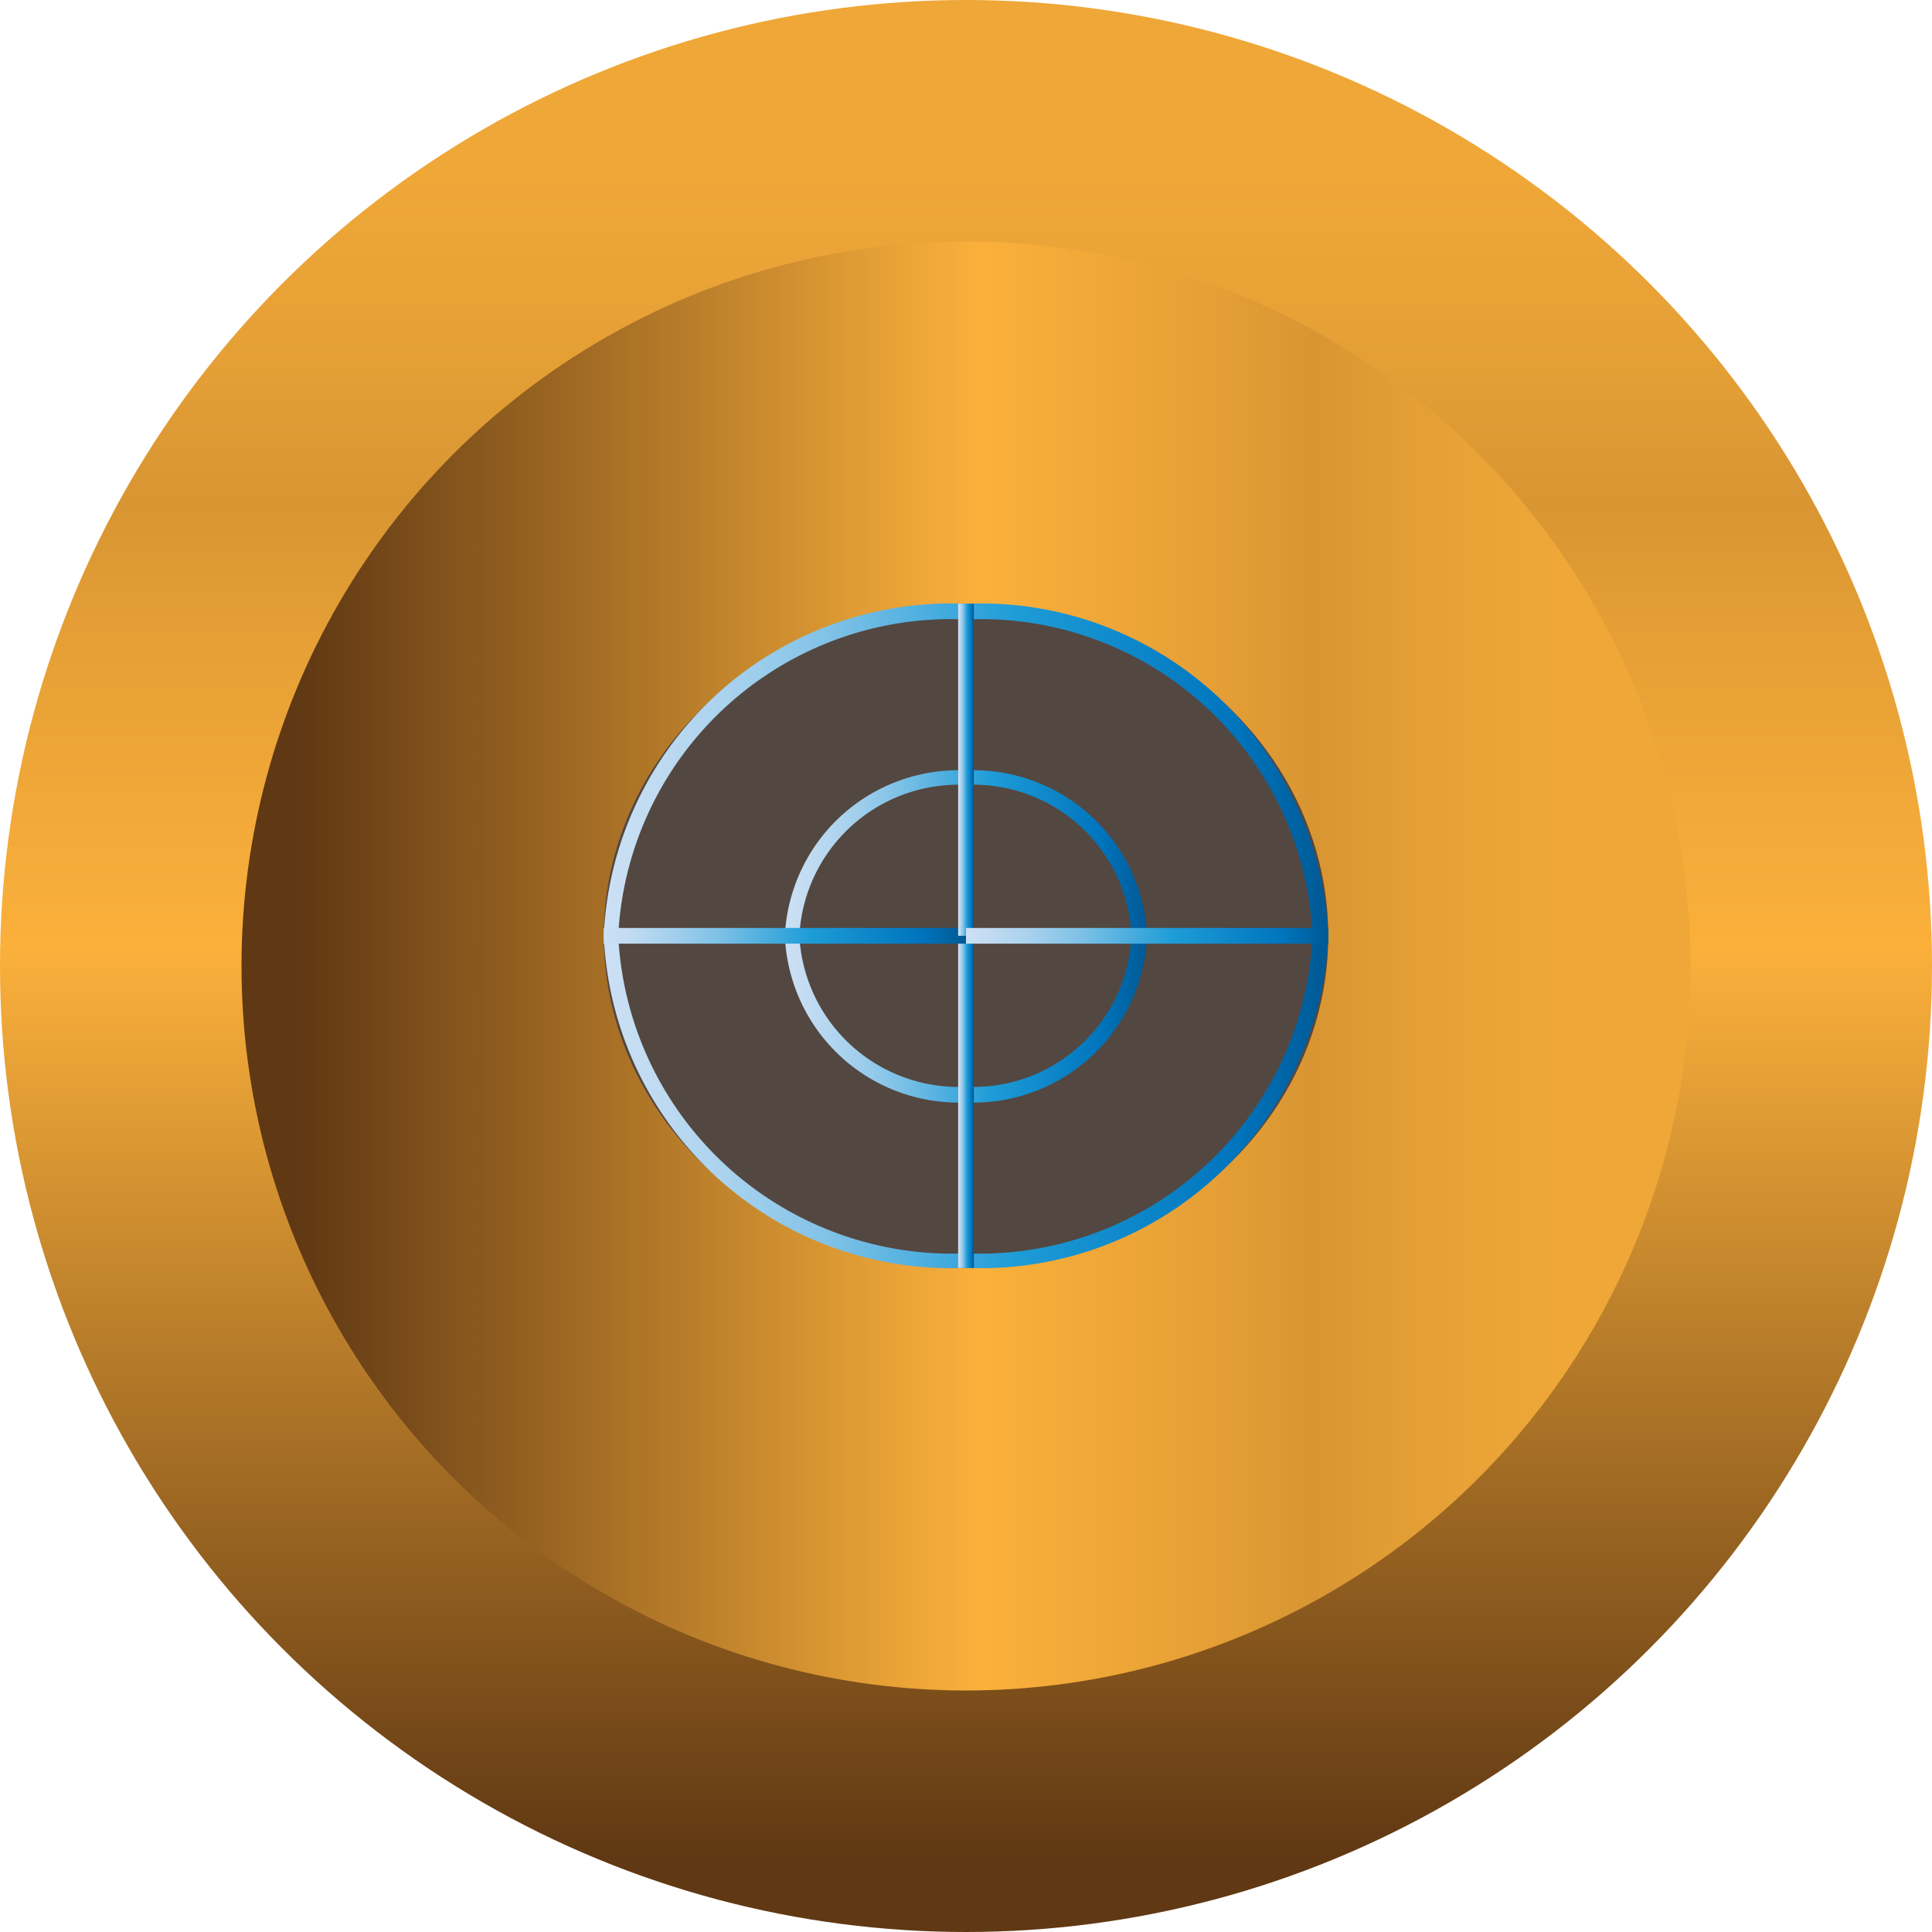 <svg xmlns="http://www.w3.org/2000/svg" xmlns:xlink="http://www.w3.org/1999/xlink" viewBox="0 0 16 16"><defs><style>.cls-1{fill:url(#New_Gradient_Swatch_1);}.cls-2{fill:url(#New_Gradient_Swatch_1-2);}.cls-3{fill:#534741;}.cls-4{fill:url(#Sky);}.cls-5{fill:url(#Sky-2);}.cls-6,.cls-7,.cls-8,.cls-9{fill:none;stroke-miterlimit:10;stroke-width:0.13px;}.cls-6{stroke:url(#Sky-3);}.cls-7{stroke:url(#Sky-4);}.cls-8{stroke:url(#Sky-5);}.cls-9{stroke:url(#Sky-6);}</style><linearGradient id="New_Gradient_Swatch_1" x1="8" y1="16" x2="8" gradientUnits="userSpaceOnUse"><stop offset="0.04" stop-color="#603813"/><stop offset="0.41" stop-color="#db9833"/><stop offset="0.51" stop-color="#fbb03b"/><stop offset="0.67" stop-color="#e59f35"/><stop offset="0.74" stop-color="#d89532"/><stop offset="0.81" stop-color="#e49f35"/><stop offset="0.91" stop-color="#efa738"/></linearGradient><linearGradient id="New_Gradient_Swatch_1-2" x1="2" y1="8" x2="14" y2="8" xlink:href="#New_Gradient_Swatch_1"/><linearGradient id="Sky" x1="5" y1="7.75" x2="11" y2="7.75" gradientUnits="userSpaceOnUse"><stop offset="0" stop-color="#cce0f4"/><stop offset="0.06" stop-color="#c3dcf2"/><stop offset="0.17" stop-color="#a9d2ee"/><stop offset="0.31" stop-color="#80c2e7"/><stop offset="0.46" stop-color="#47acde"/><stop offset="0.57" stop-color="#1e9cd7"/><stop offset="0.87" stop-color="#0075be"/><stop offset="0.99" stop-color="#005b97"/></linearGradient><linearGradient id="Sky-2" x1="6.5" x2="9.5" xlink:href="#Sky"/><linearGradient id="Sky-3" x1="7.94" y1="9.13" x2="8.06" y2="9.13" xlink:href="#Sky"/><linearGradient id="Sky-4" x1="5" x2="8" xlink:href="#Sky"/><linearGradient id="Sky-5" x1="7.94" y1="6.37" x2="8.06" y2="6.37" xlink:href="#Sky"/><linearGradient id="Sky-6" x1="8" x2="11" xlink:href="#Sky"/></defs><title>Asset 13</title><g id="Layer_2" data-name="Layer 2"><g id="Layer_8" data-name="Layer 8"><circle class="cls-1" cx="8" cy="8" r="8"/><circle class="cls-2" cx="8" cy="8" r="6"/><ellipse class="cls-3" cx="8" cy="7.75" rx="3" ry="2.75"/><ellipse class="cls-3" cx="8" cy="7.75" rx="1.5" ry="1.38"/><line class="cls-3" x1="8" y1="7.75" x2="8" y2="10.5"/><line class="cls-3" x1="8" y1="7.75" x2="5" y2="7.75"/><line class="cls-3" x1="8" y1="7.75" x2="8" y2="5"/><line class="cls-3" x1="8" y1="7.75" x2="11" y2="7.75"/><path class="cls-4" d="M8,5.13a2.75,2.75,0,0,1,2.87,2.62A2.76,2.76,0,0,1,8,10.38,2.77,2.77,0,0,1,5.12,7.75,2.76,2.76,0,0,1,8,5.13M8,5A2.88,2.88,0,0,0,5,7.75,2.88,2.88,0,0,0,8,10.5a2.88,2.88,0,0,0,3-2.75A2.88,2.88,0,0,0,8,5Z"/><path class="cls-5" d="M8,6.5A1.31,1.31,0,0,1,9.37,7.75,1.31,1.31,0,0,1,8,9,1.32,1.32,0,0,1,6.62,7.75,1.32,1.32,0,0,1,8,6.5m0-.12A1.44,1.44,0,0,0,6.5,7.75,1.44,1.44,0,0,0,8,9.13,1.44,1.44,0,0,0,9.5,7.75,1.44,1.44,0,0,0,8,6.38Z"/><line class="cls-6" x1="8" y1="7.75" x2="8" y2="10.5"/><line class="cls-7" x1="8" y1="7.75" x2="5" y2="7.75"/><line class="cls-8" x1="8" y1="7.75" x2="8" y2="5"/><line class="cls-9" x1="8" y1="7.75" x2="11" y2="7.75"/></g></g></svg>